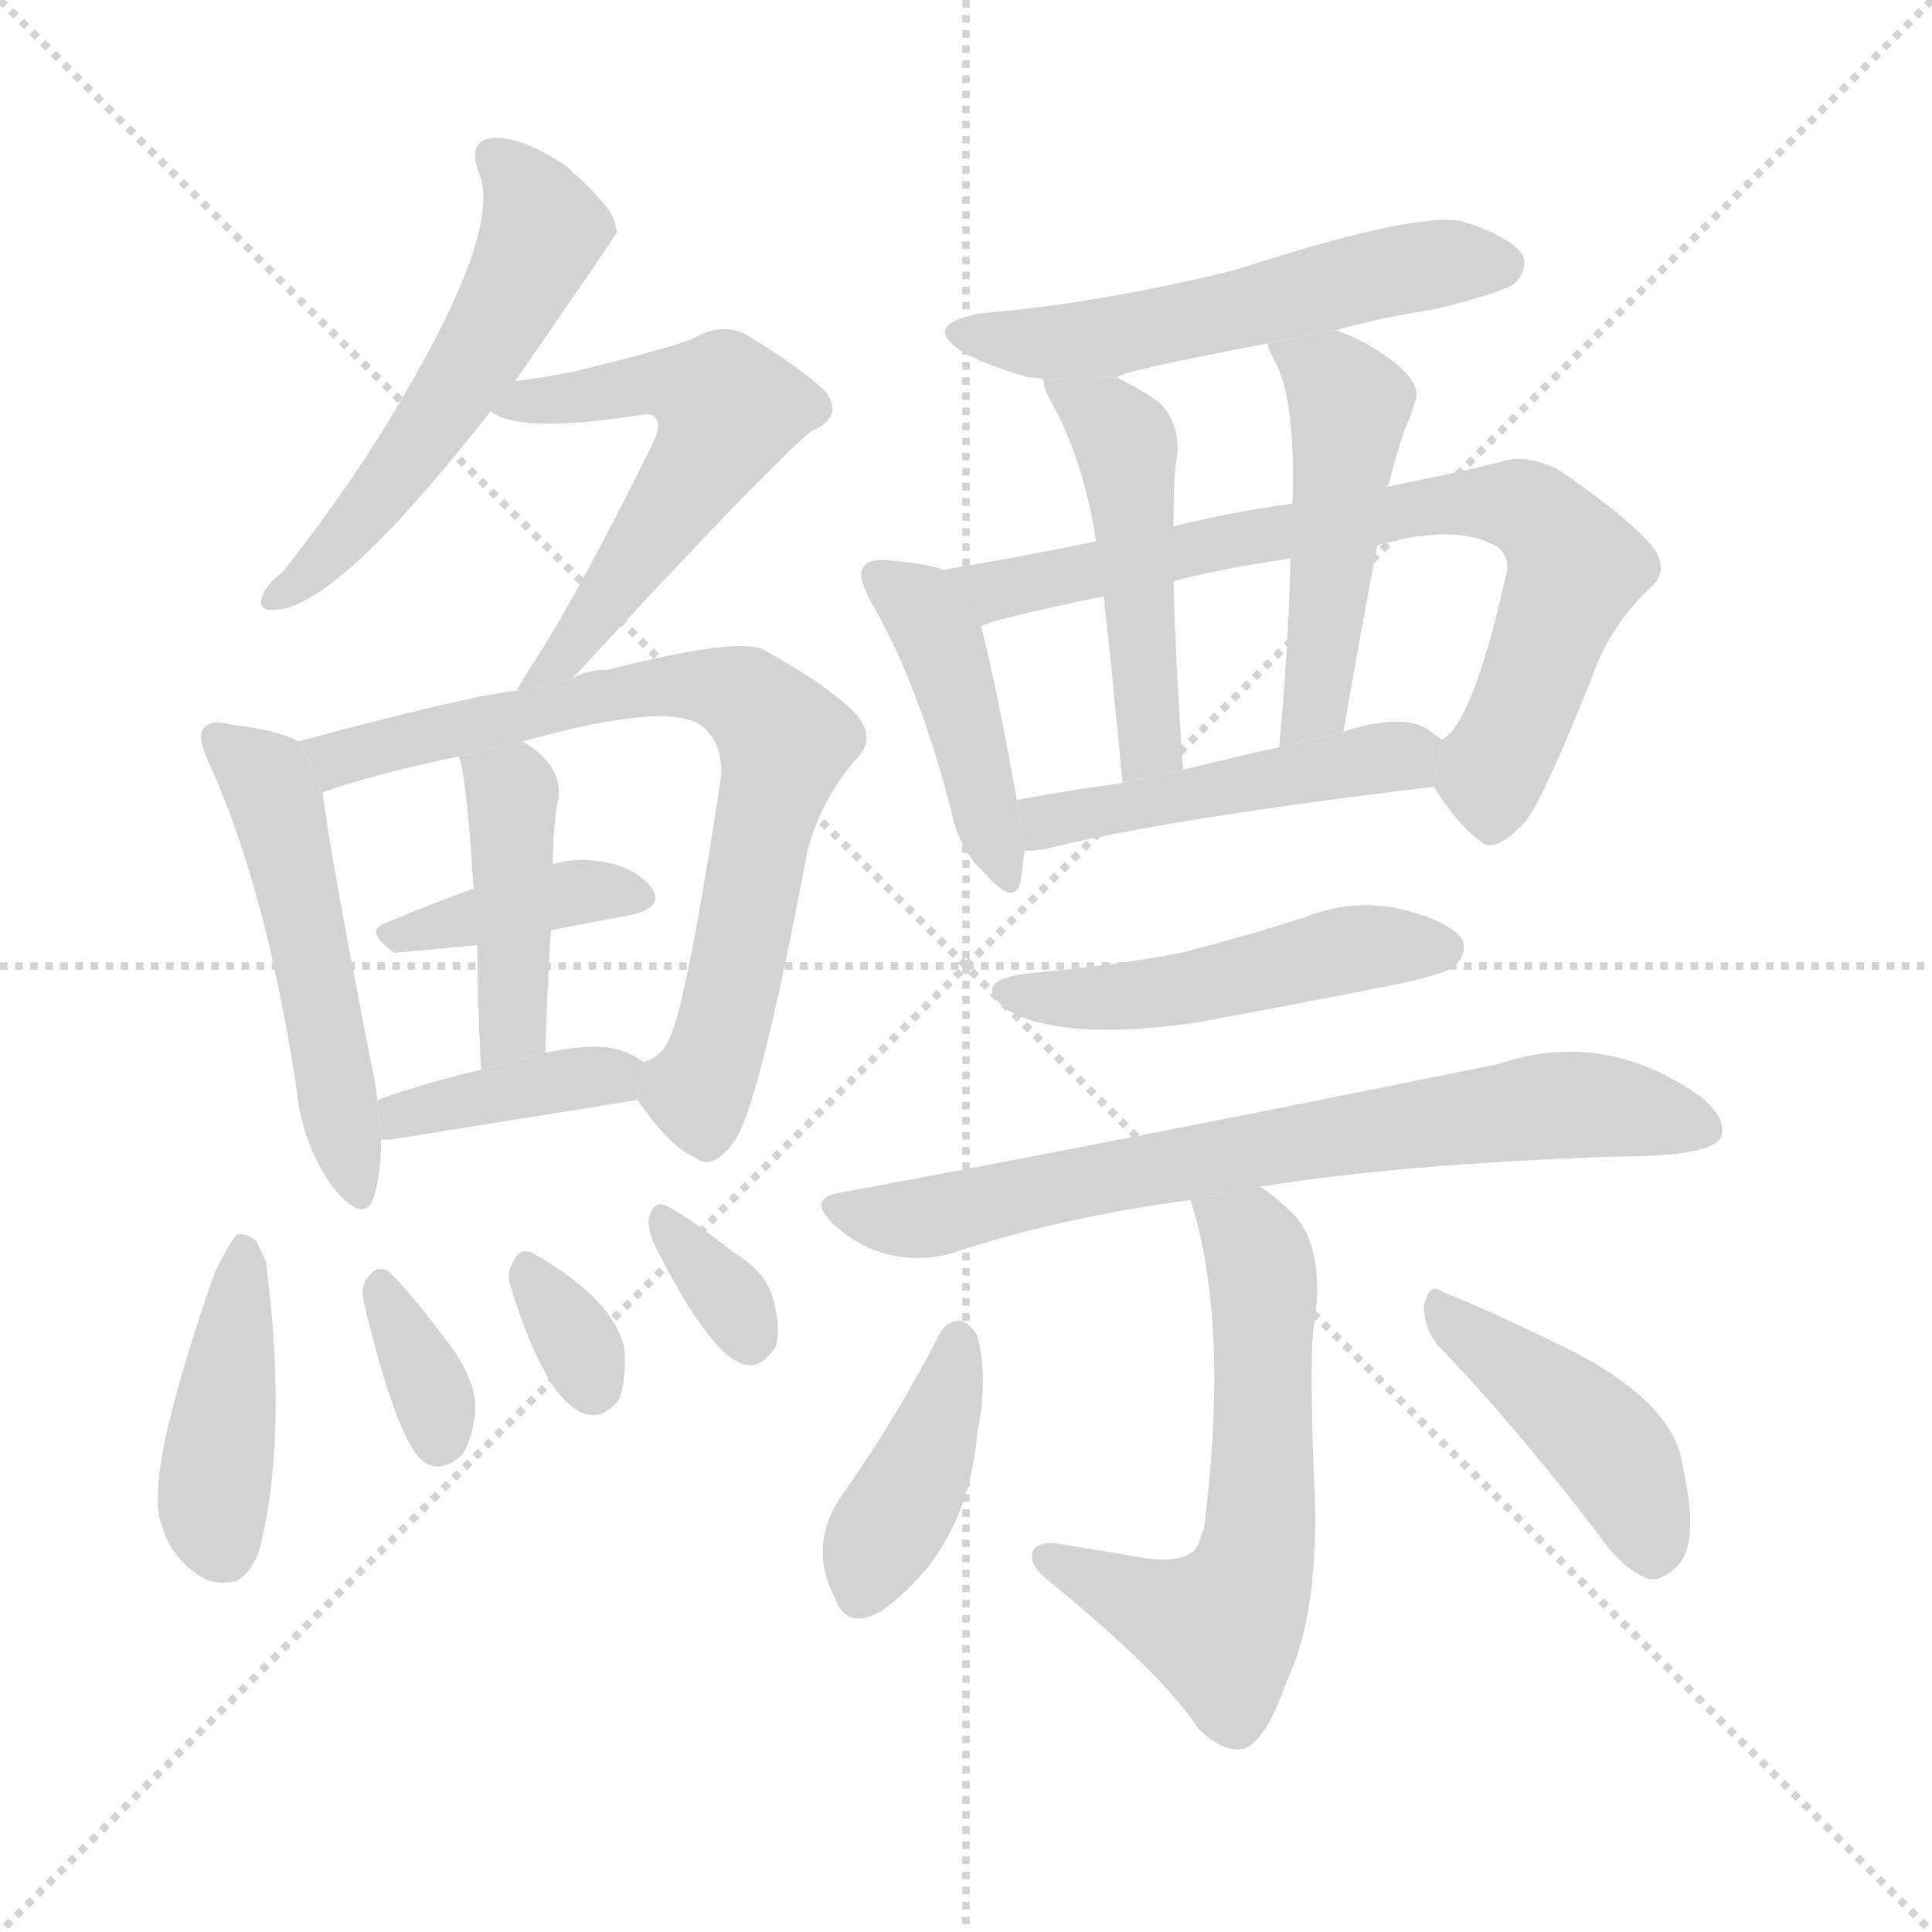 <svg version="1.1" viewBox="0 0 1024 1024" xmlns="http://www.w3.org/2000/svg">
  <g stroke="lightgray" stroke-dasharray="1,1" stroke-width="1" transform="scale(4, 4)">
    <line x1="0" y1="0" x2="256" y2="256"></line>
    <line x1="256" y1="0" x2="0" y2="256"></line>
    <line x1="128" y1="0" x2="128" y2="256"></line>
    <line x1="0" y1="128" x2="256" y2="128"></line>
  </g>
  <g transform="scale(1, -1) translate(0, -900)">
    <style type="text/css">
      
        @keyframes keyframes0 {
          from {
            stroke: blue;
            stroke-dashoffset: 546;
            stroke-width: 128;
          }
          64% {
            animation-timing-function: step-end;
            stroke: blue;
            stroke-dashoffset: 0;
            stroke-width: 128;
          }
          to {
            stroke: black;
            stroke-width: 1024;
          }
        }
        #make-me-a-hanzi-animation-0 {
          animation: keyframes0 0.694s both;
          animation-delay: 0s;
          animation-timing-function: linear;
        }
      
        @keyframes keyframes1 {
          from {
            stroke: blue;
            stroke-dashoffset: 561;
            stroke-width: 128;
          }
          65% {
            animation-timing-function: step-end;
            stroke: blue;
            stroke-dashoffset: 0;
            stroke-width: 128;
          }
          to {
            stroke: black;
            stroke-width: 1024;
          }
        }
        #make-me-a-hanzi-animation-1 {
          animation: keyframes1 0.707s both;
          animation-delay: 0.694s;
          animation-timing-function: linear;
        }
      
        @keyframes keyframes2 {
          from {
            stroke: blue;
            stroke-dashoffset: 512;
            stroke-width: 128;
          }
          63% {
            animation-timing-function: step-end;
            stroke: blue;
            stroke-dashoffset: 0;
            stroke-width: 128;
          }
          to {
            stroke: black;
            stroke-width: 1024;
          }
        }
        #make-me-a-hanzi-animation-2 {
          animation: keyframes2 0.667s both;
          animation-delay: 1.401s;
          animation-timing-function: linear;
        }
      
        @keyframes keyframes3 {
          from {
            stroke: blue;
            stroke-dashoffset: 732;
            stroke-width: 128;
          }
          70% {
            animation-timing-function: step-end;
            stroke: blue;
            stroke-dashoffset: 0;
            stroke-width: 128;
          }
          to {
            stroke: black;
            stroke-width: 1024;
          }
        }
        #make-me-a-hanzi-animation-3 {
          animation: keyframes3 0.846s both;
          animation-delay: 2.068s;
          animation-timing-function: linear;
        }
      
        @keyframes keyframes4 {
          from {
            stroke: blue;
            stroke-dashoffset: 388;
            stroke-width: 128;
          }
          56% {
            animation-timing-function: step-end;
            stroke: blue;
            stroke-dashoffset: 0;
            stroke-width: 128;
          }
          to {
            stroke: black;
            stroke-width: 1024;
          }
        }
        #make-me-a-hanzi-animation-4 {
          animation: keyframes4 0.566s both;
          animation-delay: 2.913s;
          animation-timing-function: linear;
        }
      
        @keyframes keyframes5 {
          from {
            stroke: blue;
            stroke-dashoffset: 428;
            stroke-width: 128;
          }
          58% {
            animation-timing-function: step-end;
            stroke: blue;
            stroke-dashoffset: 0;
            stroke-width: 128;
          }
          to {
            stroke: black;
            stroke-width: 1024;
          }
        }
        #make-me-a-hanzi-animation-5 {
          animation: keyframes5 0.598s both;
          animation-delay: 3.479s;
          animation-timing-function: linear;
        }
      
        @keyframes keyframes6 {
          from {
            stroke: blue;
            stroke-dashoffset: 389;
            stroke-width: 128;
          }
          56% {
            animation-timing-function: step-end;
            stroke: blue;
            stroke-dashoffset: 0;
            stroke-width: 128;
          }
          to {
            stroke: black;
            stroke-width: 1024;
          }
        }
        #make-me-a-hanzi-animation-6 {
          animation: keyframes6 0.567s both;
          animation-delay: 4.077s;
          animation-timing-function: linear;
        }
      
        @keyframes keyframes7 {
          from {
            stroke: blue;
            stroke-dashoffset: 421;
            stroke-width: 128;
          }
          58% {
            animation-timing-function: step-end;
            stroke: blue;
            stroke-dashoffset: 0;
            stroke-width: 128;
          }
          to {
            stroke: black;
            stroke-width: 1024;
          }
        }
        #make-me-a-hanzi-animation-7 {
          animation: keyframes7 0.593s both;
          animation-delay: 4.644s;
          animation-timing-function: linear;
        }
      
        @keyframes keyframes8 {
          from {
            stroke: blue;
            stroke-dashoffset: 342;
            stroke-width: 128;
          }
          53% {
            animation-timing-function: step-end;
            stroke: blue;
            stroke-dashoffset: 0;
            stroke-width: 128;
          }
          to {
            stroke: black;
            stroke-width: 1024;
          }
        }
        #make-me-a-hanzi-animation-8 {
          animation: keyframes8 0.528s both;
          animation-delay: 5.236s;
          animation-timing-function: linear;
        }
      
        @keyframes keyframes9 {
          from {
            stroke: blue;
            stroke-dashoffset: 322;
            stroke-width: 128;
          }
          51% {
            animation-timing-function: step-end;
            stroke: blue;
            stroke-dashoffset: 0;
            stroke-width: 128;
          }
          to {
            stroke: black;
            stroke-width: 1024;
          }
        }
        #make-me-a-hanzi-animation-9 {
          animation: keyframes9 0.512s both;
          animation-delay: 5.765s;
          animation-timing-function: linear;
        }
      
        @keyframes keyframes10 {
          from {
            stroke: blue;
            stroke-dashoffset: 331;
            stroke-width: 128;
          }
          52% {
            animation-timing-function: step-end;
            stroke: blue;
            stroke-dashoffset: 0;
            stroke-width: 128;
          }
          to {
            stroke: black;
            stroke-width: 1024;
          }
        }
        #make-me-a-hanzi-animation-10 {
          animation: keyframes10 0.519s both;
          animation-delay: 6.277s;
          animation-timing-function: linear;
        }
      
        @keyframes keyframes11 {
          from {
            stroke: blue;
            stroke-dashoffset: 544;
            stroke-width: 128;
          }
          64% {
            animation-timing-function: step-end;
            stroke: blue;
            stroke-dashoffset: 0;
            stroke-width: 128;
          }
          to {
            stroke: black;
            stroke-width: 1024;
          }
        }
        #make-me-a-hanzi-animation-11 {
          animation: keyframes11 0.693s both;
          animation-delay: 6.796s;
          animation-timing-function: linear;
        }
      
        @keyframes keyframes12 {
          from {
            stroke: blue;
            stroke-dashoffset: 433;
            stroke-width: 128;
          }
          58% {
            animation-timing-function: step-end;
            stroke: blue;
            stroke-dashoffset: 0;
            stroke-width: 128;
          }
          to {
            stroke: black;
            stroke-width: 1024;
          }
        }
        #make-me-a-hanzi-animation-12 {
          animation: keyframes12 0.602s both;
          animation-delay: 7.489s;
          animation-timing-function: linear;
        }
      
        @keyframes keyframes13 {
          from {
            stroke: blue;
            stroke-dashoffset: 742;
            stroke-width: 128;
          }
          71% {
            animation-timing-function: step-end;
            stroke: blue;
            stroke-dashoffset: 0;
            stroke-width: 128;
          }
          to {
            stroke: black;
            stroke-width: 1024;
          }
        }
        #make-me-a-hanzi-animation-13 {
          animation: keyframes13 0.854s both;
          animation-delay: 8.091s;
          animation-timing-function: linear;
        }
      
        @keyframes keyframes14 {
          from {
            stroke: blue;
            stroke-dashoffset: 479;
            stroke-width: 128;
          }
          61% {
            animation-timing-function: step-end;
            stroke: blue;
            stroke-dashoffset: 0;
            stroke-width: 128;
          }
          to {
            stroke: black;
            stroke-width: 1024;
          }
        }
        #make-me-a-hanzi-animation-14 {
          animation: keyframes14 0.64s both;
          animation-delay: 8.945s;
          animation-timing-function: linear;
        }
      
        @keyframes keyframes15 {
          from {
            stroke: blue;
            stroke-dashoffset: 483;
            stroke-width: 128;
          }
          61% {
            animation-timing-function: step-end;
            stroke: blue;
            stroke-dashoffset: 0;
            stroke-width: 128;
          }
          to {
            stroke: black;
            stroke-width: 1024;
          }
        }
        #make-me-a-hanzi-animation-15 {
          animation: keyframes15 0.643s both;
          animation-delay: 9.585s;
          animation-timing-function: linear;
        }
      
        @keyframes keyframes16 {
          from {
            stroke: blue;
            stroke-dashoffset: 469;
            stroke-width: 128;
          }
          60% {
            animation-timing-function: step-end;
            stroke: blue;
            stroke-dashoffset: 0;
            stroke-width: 128;
          }
          to {
            stroke: black;
            stroke-width: 1024;
          }
        }
        #make-me-a-hanzi-animation-16 {
          animation: keyframes16 0.632s both;
          animation-delay: 10.228s;
          animation-timing-function: linear;
        }
      
        @keyframes keyframes17 {
          from {
            stroke: blue;
            stroke-dashoffset: 486;
            stroke-width: 128;
          }
          61% {
            animation-timing-function: step-end;
            stroke: blue;
            stroke-dashoffset: 0;
            stroke-width: 128;
          }
          to {
            stroke: black;
            stroke-width: 1024;
          }
        }
        #make-me-a-hanzi-animation-17 {
          animation: keyframes17 0.646s both;
          animation-delay: 10.86s;
          animation-timing-function: linear;
        }
      
        @keyframes keyframes18 {
          from {
            stroke: blue;
            stroke-dashoffset: 723;
            stroke-width: 128;
          }
          70% {
            animation-timing-function: step-end;
            stroke: blue;
            stroke-dashoffset: 0;
            stroke-width: 128;
          }
          to {
            stroke: black;
            stroke-width: 1024;
          }
        }
        #make-me-a-hanzi-animation-18 {
          animation: keyframes18 0.838s both;
          animation-delay: 11.505s;
          animation-timing-function: linear;
        }
      
        @keyframes keyframes19 {
          from {
            stroke: blue;
            stroke-dashoffset: 597;
            stroke-width: 128;
          }
          66% {
            animation-timing-function: step-end;
            stroke: blue;
            stroke-dashoffset: 0;
            stroke-width: 128;
          }
          to {
            stroke: black;
            stroke-width: 1024;
          }
        }
        #make-me-a-hanzi-animation-19 {
          animation: keyframes19 0.736s both;
          animation-delay: 12.344s;
          animation-timing-function: linear;
        }
      
        @keyframes keyframes20 {
          from {
            stroke: blue;
            stroke-dashoffset: 400;
            stroke-width: 128;
          }
          57% {
            animation-timing-function: step-end;
            stroke: blue;
            stroke-dashoffset: 0;
            stroke-width: 128;
          }
          to {
            stroke: black;
            stroke-width: 1024;
          }
        }
        #make-me-a-hanzi-animation-20 {
          animation: keyframes20 0.576s both;
          animation-delay: 13.079s;
          animation-timing-function: linear;
        }
      
        @keyframes keyframes21 {
          from {
            stroke: blue;
            stroke-dashoffset: 429;
            stroke-width: 128;
          }
          58% {
            animation-timing-function: step-end;
            stroke: blue;
            stroke-dashoffset: 0;
            stroke-width: 128;
          }
          to {
            stroke: black;
            stroke-width: 1024;
          }
        }
        #make-me-a-hanzi-animation-21 {
          animation: keyframes21 0.599s both;
          animation-delay: 13.655s;
          animation-timing-function: linear;
        }
      
    </style>
    
      <path d="M 273 698 Q 327 776 327 777 Q 326 780 326 782 Q 323 792 300 812 Q 278 827 262 827 Q 247 826 254 808 Q 266 778 212 687 Q 187 644 150 597 Q 141 590 139 584 Q 136 575 148 577 Q 181 581 260 682 L 273 698 Z" fill="lightgray"></path>
    
      <path d="M 303 540 Q 415 661 431 672 Q 447 679 438 692 Q 426 704 395 723 Q 382 729 368 721 Q 361 717 304 703 Q 289 700 273 698 L 260 682 Q 275 670 339 680 Q 346 681 347 679 Q 351 675 346 665 Q 306 584 281 546 Q 277 540 274 534 L 303 540 Z" fill="lightgray"></path>
    
      <path d="M 158 507 Q 148 513 122 516 Q 112 519 108 514 Q 104 510 111 495 Q 141 429 157 324 Q 160 293 177 270 Q 193 251 198 265 Q 202 278 202 296 L 200 317 Q 199 326 197 335 Q 175 447 171 480 L 158 507 Z" fill="lightgray"></path>
    
      <path d="M 338 317 Q 354 293 369 286 Q 379 279 391 298 Q 404 322 428 449 Q 435 476 454 498 Q 464 508 455 520 Q 442 535 404 556 Q 389 562 322 545 Q 310 545 303 540 L 274 534 Q 247 531 158 507 L 171 480 Q 199 490 243 499 L 277 507 Q 352 528 371 516 Q 384 506 382 487 Q 364 369 355 350 Q 351 340 341 337 L 338 317 Z" fill="lightgray"></path>
    
      <path d="M 292 407 L 334 415 Q 353 419 345 430 Q 335 442 314 444 Q 304 445 293 442 L 251 429 Q 226 420 205 411 Q 192 407 209 395 L 253 399 L 292 407 Z" fill="lightgray"></path>
    
      <path d="M 289 342 Q 290 376 292 407 L 293 442 Q 293 457 295 472 Q 301 493 277 507 L 243 499 Q 247 492 251 429 L 253 399 Q 253 372 255 333 L 289 342 Z" fill="lightgray"></path>
    
      <path d="M 202 296 Q 203 296 207 296 Q 282 308 338 317 L 341 337 Q 334 343 321 345 Q 308 346 289 342 L 255 333 Q 225 326 200 317 L 202 296 Z" fill="lightgray"></path>
    
      <path d="M 114 226 Q 75 115 86 91 Q 90 76 104 66 Q 113 59 125 62 Q 132 65 137 77 Q 153 137 141 231 Q 138 238 136 242 Q 132 246 126 246 Q 122 242 114 226 Z" fill="lightgray"></path>
    
      <path d="M 193 209 Q 211 134 225 125 Q 234 119 245 129 Q 251 138 252 155 Q 251 171 237 189 Q 216 217 206 226 Q 200 230 195 223 Q 191 219 193 209 Z" fill="lightgray"></path>
    
      <path d="M 271 217 Q 289 159 309 151 Q 319 147 328 158 Q 332 168 331 185 Q 325 212 282 236 Q 275 239 272 231 Q 268 225 271 217 Z" fill="lightgray"></path>
    
      <path d="M 346 242 Q 376 182 394 177 Q 403 174 411 186 Q 414 195 410 211 Q 406 226 389 236 Q 365 255 353 261 Q 347 264 344 255 Q 343 251 346 242 Z" fill="lightgray"></path>
    
      <path d="M 708 725 Q 733 732 760 736 Q 797 745 803 750 Q 810 757 807 765 Q 800 775 774 783 Q 747 787 655 757 Q 582 739 520 734 Q 487 728 511 713 Q 524 706 545 700 Q 549 700 553 699 L 592 700 Q 593 703 672 718 L 708 725 Z" fill="lightgray"></path>
    
      <path d="M 500 598 Q 493 601 471 603 Q 461 604 458 600 Q 454 596 461 582 Q 486 540 504 471 Q 508 450 522 437 Q 538 419 541 433 Q 542 440 543 449 L 539 476 Q 527 542 520 568 L 500 598 Z" fill="lightgray"></path>
    
      <path d="M 760 483 Q 773 462 785 454 Q 792 447 808 464 Q 817 474 843 539 Q 852 566 873 587 Q 886 597 876 610 Q 863 626 826 651 Q 808 660 795 655 Q 770 649 735 642 L 685 633 Q 654 629 622 621 L 581 613 Q 536 604 500 598 L 520 568 Q 523 571 585 584 L 622 592 Q 649 599 684 604 L 730 611 Q 772 623 794 610 Q 801 604 798 594 Q 780 515 764 508 L 760 483 Z" fill="lightgray"></path>
    
      <path d="M 553 699 Q 553 695 556 689 Q 574 658 581 613 L 585 584 Q 589 548 595 485 L 627 492 Q 623 550 622 592 L 622 621 Q 622 651 624 659 Q 625 677 614 687 Q 604 694 592 700 L 553 699 Z" fill="lightgray"></path>
    
      <path d="M 735 642 Q 735 643 736 643 Q 740 659 744 671 Q 748 680 750 687 Q 754 696 739 708 Q 723 720 708 725 L 672 718 Q 672 715 675 710 Q 687 689 685 633 L 684 604 Q 683 558 678 504 L 712 512 Q 721 564 730 611 L 735 642 Z" fill="lightgray"></path>
    
      <path d="M 543 449 Q 547 449 554 450 Q 618 466 760 483 L 764 508 L 756 514 Q 743 521 718 514 Q 714 513 712 512 L 678 504 Q 651 498 627 492 L 595 485 Q 565 481 539 476 L 543 449 Z" fill="lightgray"></path>
    
      <path d="M 544 384 Q 513 380 535 364 Q 565 348 634 358 Q 683 367 739 378 Q 767 384 771 388 Q 778 395 775 402 Q 768 412 743 418 Q 718 424 692 414 Q 661 404 626 395 Q 589 388 544 384 Z" fill="lightgray"></path>
    
      <path d="M 668 271 Q 741 283 856 287 Q 907 287 912 297 Q 916 307 901 319 Q 850 355 794 336 Q 587 294 446 268 Q 427 265 442 251 Q 455 239 471 235 Q 490 231 505 236 Q 563 255 631 264 L 668 271 Z" fill="lightgray"></path>
    
      <path d="M 631 264 Q 652 198 638 89 Q 637 88 636 84 Q 633 71 608 74 L 560 82 Q 548 83 547 76 Q 546 70 556 62 Q 616 13 635 -16 Q 648 -29 659 -27 Q 671 -23 682 9 Q 698 42 697 102 Q 694 171 696 195 Q 703 235 687 255 Q 677 265 668 271 L 631 264 Z" fill="lightgray"></path>
    
      <path d="M 498 193 Q 476 150 448 110 Q 427 82 443 52 Q 449 36 467 46 Q 513 79 518 141 Q 524 169 518 192 Q 514 199 509 200 Q 502 200 498 193 Z" fill="lightgray"></path>
    
      <path d="M 762 187 Q 801 147 847 87 Q 860 68 874 63 Q 881 62 889 70 Q 901 82 892 122 Q 888 158 825 188 Q 786 207 765 215 Q 758 221 755 209 Q 754 197 762 187 Z" fill="lightgray"></path>
    
    
      <clipPath id="make-me-a-hanzi-clip-0">
        <path d="M 273 698 Q 327 776 327 777 Q 326 780 326 782 Q 323 792 300 812 Q 278 827 262 827 Q 247 826 254 808 Q 266 778 212 687 Q 187 644 150 597 Q 141 590 139 584 Q 136 575 148 577 Q 181 581 260 682 L 273 698 Z"></path>
      </clipPath>
      <path clip-path="url(#make-me-a-hanzi-clip-0)" d="M 262 816 L 281 796 L 288 778 L 274 747 L 211 649 L 170 601 L 146 584" fill="none" id="make-me-a-hanzi-animation-0" stroke-dasharray="418 836" stroke-linecap="round"></path>
    
      <clipPath id="make-me-a-hanzi-clip-1">
        <path d="M 303 540 Q 415 661 431 672 Q 447 679 438 692 Q 426 704 395 723 Q 382 729 368 721 Q 361 717 304 703 Q 289 700 273 698 L 260 682 Q 275 670 339 680 Q 346 681 347 679 Q 351 675 346 665 Q 306 584 281 546 Q 277 540 274 534 L 303 540 Z"></path>
      </clipPath>
      <path clip-path="url(#make-me-a-hanzi-clip-1)" d="M 266 684 L 353 697 L 386 683 L 306 556 L 281 538" fill="none" id="make-me-a-hanzi-animation-1" stroke-dasharray="433 866" stroke-linecap="round"></path>
    
      <clipPath id="make-me-a-hanzi-clip-2">
        <path d="M 158 507 Q 148 513 122 516 Q 112 519 108 514 Q 104 510 111 495 Q 141 429 157 324 Q 160 293 177 270 Q 193 251 198 265 Q 202 278 202 296 L 200 317 Q 199 326 197 335 Q 175 447 171 480 L 158 507 Z"></path>
      </clipPath>
      <path clip-path="url(#make-me-a-hanzi-clip-2)" d="M 116 509 L 141 487 L 147 473 L 188 270" fill="none" id="make-me-a-hanzi-animation-2" stroke-dasharray="384 768" stroke-linecap="round"></path>
    
      <clipPath id="make-me-a-hanzi-clip-3">
        <path d="M 338 317 Q 354 293 369 286 Q 379 279 391 298 Q 404 322 428 449 Q 435 476 454 498 Q 464 508 455 520 Q 442 535 404 556 Q 389 562 322 545 Q 310 545 303 540 L 274 534 Q 247 531 158 507 L 171 480 Q 199 490 243 499 L 277 507 Q 352 528 371 516 Q 384 506 382 487 Q 364 369 355 350 Q 351 340 341 337 L 338 317 Z"></path>
      </clipPath>
      <path clip-path="url(#make-me-a-hanzi-clip-3)" d="M 170 504 L 186 499 L 335 536 L 384 535 L 399 527 L 416 507 L 385 361 L 370 322 L 350 331" fill="none" id="make-me-a-hanzi-animation-3" stroke-dasharray="604 1208" stroke-linecap="round"></path>
    
      <clipPath id="make-me-a-hanzi-clip-4">
        <path d="M 292 407 L 334 415 Q 353 419 345 430 Q 335 442 314 444 Q 304 445 293 442 L 251 429 Q 226 420 205 411 Q 192 407 209 395 L 253 399 L 292 407 Z"></path>
      </clipPath>
      <path clip-path="url(#make-me-a-hanzi-clip-4)" d="M 208 403 L 301 427 L 337 424" fill="none" id="make-me-a-hanzi-animation-4" stroke-dasharray="260 520" stroke-linecap="round"></path>
    
      <clipPath id="make-me-a-hanzi-clip-5">
        <path d="M 289 342 Q 290 376 292 407 L 293 442 Q 293 457 295 472 Q 301 493 277 507 L 243 499 Q 247 492 251 429 L 253 399 Q 253 372 255 333 L 289 342 Z"></path>
      </clipPath>
      <path clip-path="url(#make-me-a-hanzi-clip-5)" d="M 249 498 L 271 480 L 272 467 L 272 363 L 269 350 L 259 341" fill="none" id="make-me-a-hanzi-animation-5" stroke-dasharray="300 600" stroke-linecap="round"></path>
    
      <clipPath id="make-me-a-hanzi-clip-6">
        <path d="M 202 296 Q 203 296 207 296 Q 282 308 338 317 L 341 337 Q 334 343 321 345 Q 308 346 289 342 L 255 333 Q 225 326 200 317 L 202 296 Z"></path>
      </clipPath>
      <path clip-path="url(#make-me-a-hanzi-clip-6)" d="M 205 302 L 223 312 L 333 333" fill="none" id="make-me-a-hanzi-animation-6" stroke-dasharray="261 522" stroke-linecap="round"></path>
    
      <clipPath id="make-me-a-hanzi-clip-7">
        <path d="M 114 226 Q 75 115 86 91 Q 90 76 104 66 Q 113 59 125 62 Q 132 65 137 77 Q 153 137 141 231 Q 138 238 136 242 Q 132 246 126 246 Q 122 242 114 226 Z"></path>
      </clipPath>
      <path clip-path="url(#make-me-a-hanzi-clip-7)" d="M 129 239 L 113 110 L 119 76" fill="none" id="make-me-a-hanzi-animation-7" stroke-dasharray="293 586" stroke-linecap="round"></path>
    
      <clipPath id="make-me-a-hanzi-clip-8">
        <path d="M 193 209 Q 211 134 225 125 Q 234 119 245 129 Q 251 138 252 155 Q 251 171 237 189 Q 216 217 206 226 Q 200 230 195 223 Q 191 219 193 209 Z"></path>
      </clipPath>
      <path clip-path="url(#make-me-a-hanzi-clip-8)" d="M 203 217 L 231 156 L 233 137" fill="none" id="make-me-a-hanzi-animation-8" stroke-dasharray="214 428" stroke-linecap="round"></path>
    
      <clipPath id="make-me-a-hanzi-clip-9">
        <path d="M 271 217 Q 289 159 309 151 Q 319 147 328 158 Q 332 168 331 185 Q 325 212 282 236 Q 275 239 272 231 Q 268 225 271 217 Z"></path>
      </clipPath>
      <path clip-path="url(#make-me-a-hanzi-clip-9)" d="M 282 223 L 306 189 L 314 166" fill="none" id="make-me-a-hanzi-animation-9" stroke-dasharray="194 388" stroke-linecap="round"></path>
    
      <clipPath id="make-me-a-hanzi-clip-10">
        <path d="M 346 242 Q 376 182 394 177 Q 403 174 411 186 Q 414 195 410 211 Q 406 226 389 236 Q 365 255 353 261 Q 347 264 344 255 Q 343 251 346 242 Z"></path>
      </clipPath>
      <path clip-path="url(#make-me-a-hanzi-clip-10)" d="M 353 251 L 390 208 L 397 191" fill="none" id="make-me-a-hanzi-animation-10" stroke-dasharray="203 406" stroke-linecap="round"></path>
    
      <clipPath id="make-me-a-hanzi-clip-11">
        <path d="M 708 725 Q 733 732 760 736 Q 797 745 803 750 Q 810 757 807 765 Q 800 775 774 783 Q 747 787 655 757 Q 582 739 520 734 Q 487 728 511 713 Q 524 706 545 700 Q 549 700 553 699 L 592 700 Q 593 703 672 718 L 708 725 Z"></path>
      </clipPath>
      <path clip-path="url(#make-me-a-hanzi-clip-11)" d="M 513 725 L 551 718 L 585 721 L 728 755 L 796 760" fill="none" id="make-me-a-hanzi-animation-11" stroke-dasharray="416 832" stroke-linecap="round"></path>
    
      <clipPath id="make-me-a-hanzi-clip-12">
        <path d="M 500 598 Q 493 601 471 603 Q 461 604 458 600 Q 454 596 461 582 Q 486 540 504 471 Q 508 450 522 437 Q 538 419 541 433 Q 542 440 543 449 L 539 476 Q 527 542 520 568 L 500 598 Z"></path>
      </clipPath>
      <path clip-path="url(#make-me-a-hanzi-clip-12)" d="M 466 595 L 487 579 L 499 558 L 532 436" fill="none" id="make-me-a-hanzi-animation-12" stroke-dasharray="305 610" stroke-linecap="round"></path>
    
      <clipPath id="make-me-a-hanzi-clip-13">
        <path d="M 760 483 Q 773 462 785 454 Q 792 447 808 464 Q 817 474 843 539 Q 852 566 873 587 Q 886 597 876 610 Q 863 626 826 651 Q 808 660 795 655 Q 770 649 735 642 L 685 633 Q 654 629 622 621 L 581 613 Q 536 604 500 598 L 520 568 Q 523 571 585 584 L 622 592 Q 649 599 684 604 L 730 611 Q 772 623 794 610 Q 801 604 798 594 Q 780 515 764 508 L 760 483 Z"></path>
      </clipPath>
      <path clip-path="url(#make-me-a-hanzi-clip-13)" d="M 507 595 L 535 588 L 746 631 L 810 631 L 828 613 L 834 597 L 791 493 L 791 470" fill="none" id="make-me-a-hanzi-animation-13" stroke-dasharray="614 1228" stroke-linecap="round"></path>
    
      <clipPath id="make-me-a-hanzi-clip-14">
        <path d="M 553 699 Q 553 695 556 689 Q 574 658 581 613 L 585 584 Q 589 548 595 485 L 627 492 Q 623 550 622 592 L 622 621 Q 622 651 624 659 Q 625 677 614 687 Q 604 694 592 700 L 553 699 Z"></path>
      </clipPath>
      <path clip-path="url(#make-me-a-hanzi-clip-14)" d="M 560 696 L 597 664 L 608 512 L 608 502 L 599 494" fill="none" id="make-me-a-hanzi-animation-14" stroke-dasharray="351 702" stroke-linecap="round"></path>
    
      <clipPath id="make-me-a-hanzi-clip-15">
        <path d="M 735 642 Q 735 643 736 643 Q 740 659 744 671 Q 748 680 750 687 Q 754 696 739 708 Q 723 720 708 725 L 672 718 Q 672 715 675 710 Q 687 689 685 633 L 684 604 Q 683 558 678 504 L 712 512 Q 721 564 730 611 L 735 642 Z"></path>
      </clipPath>
      <path clip-path="url(#make-me-a-hanzi-clip-15)" d="M 679 716 L 705 699 L 714 684 L 699 537 L 682 511" fill="none" id="make-me-a-hanzi-animation-15" stroke-dasharray="355 710" stroke-linecap="round"></path>
    
      <clipPath id="make-me-a-hanzi-clip-16">
        <path d="M 543 449 Q 547 449 554 450 Q 618 466 760 483 L 764 508 L 756 514 Q 743 521 718 514 Q 714 513 712 512 L 678 504 Q 651 498 627 492 L 595 485 Q 565 481 539 476 L 543 449 Z"></path>
      </clipPath>
      <path clip-path="url(#make-me-a-hanzi-clip-16)" d="M 547 470 L 555 464 L 754 503" fill="none" id="make-me-a-hanzi-animation-16" stroke-dasharray="341 682" stroke-linecap="round"></path>
    
      <clipPath id="make-me-a-hanzi-clip-17">
        <path d="M 544 384 Q 513 380 535 364 Q 565 348 634 358 Q 683 367 739 378 Q 767 384 771 388 Q 778 395 775 402 Q 768 412 743 418 Q 718 424 692 414 Q 661 404 626 395 Q 589 388 544 384 Z"></path>
      </clipPath>
      <path clip-path="url(#make-me-a-hanzi-clip-17)" d="M 537 375 L 605 372 L 715 397 L 764 397" fill="none" id="make-me-a-hanzi-animation-17" stroke-dasharray="358 716" stroke-linecap="round"></path>
    
      <clipPath id="make-me-a-hanzi-clip-18">
        <path d="M 668 271 Q 741 283 856 287 Q 907 287 912 297 Q 916 307 901 319 Q 850 355 794 336 Q 587 294 446 268 Q 427 265 442 251 Q 455 239 471 235 Q 490 231 505 236 Q 563 255 631 264 L 668 271 Z"></path>
      </clipPath>
      <path clip-path="url(#make-me-a-hanzi-clip-18)" d="M 444 260 L 488 254 L 670 292 L 821 314 L 856 313 L 904 302" fill="none" id="make-me-a-hanzi-animation-18" stroke-dasharray="595 1190" stroke-linecap="round"></path>
    
      <clipPath id="make-me-a-hanzi-clip-19">
        <path d="M 631 264 Q 652 198 638 89 Q 637 88 636 84 Q 633 71 608 74 L 560 82 Q 548 83 547 76 Q 546 70 556 62 Q 616 13 635 -16 Q 648 -29 659 -27 Q 671 -23 682 9 Q 698 42 697 102 Q 694 171 696 195 Q 703 235 687 255 Q 677 265 668 271 L 631 264 Z"></path>
      </clipPath>
      <path clip-path="url(#make-me-a-hanzi-clip-19)" d="M 638 259 L 662 244 L 668 230 L 669 112 L 662 61 L 647 37 L 555 75" fill="none" id="make-me-a-hanzi-animation-19" stroke-dasharray="469 938" stroke-linecap="round"></path>
    
      <clipPath id="make-me-a-hanzi-clip-20">
        <path d="M 498 193 Q 476 150 448 110 Q 427 82 443 52 Q 449 36 467 46 Q 513 79 518 141 Q 524 169 518 192 Q 514 199 509 200 Q 502 200 498 193 Z"></path>
      </clipPath>
      <path clip-path="url(#make-me-a-hanzi-clip-20)" d="M 508 190 L 494 135 L 457 56" fill="none" id="make-me-a-hanzi-animation-20" stroke-dasharray="272 544" stroke-linecap="round"></path>
    
      <clipPath id="make-me-a-hanzi-clip-21">
        <path d="M 762 187 Q 801 147 847 87 Q 860 68 874 63 Q 881 62 889 70 Q 901 82 892 122 Q 888 158 825 188 Q 786 207 765 215 Q 758 221 755 209 Q 754 197 762 187 Z"></path>
      </clipPath>
      <path clip-path="url(#make-me-a-hanzi-clip-21)" d="M 765 204 L 854 130 L 875 77" fill="none" id="make-me-a-hanzi-animation-21" stroke-dasharray="301 602" stroke-linecap="round"></path>
    
  </g>
</svg>